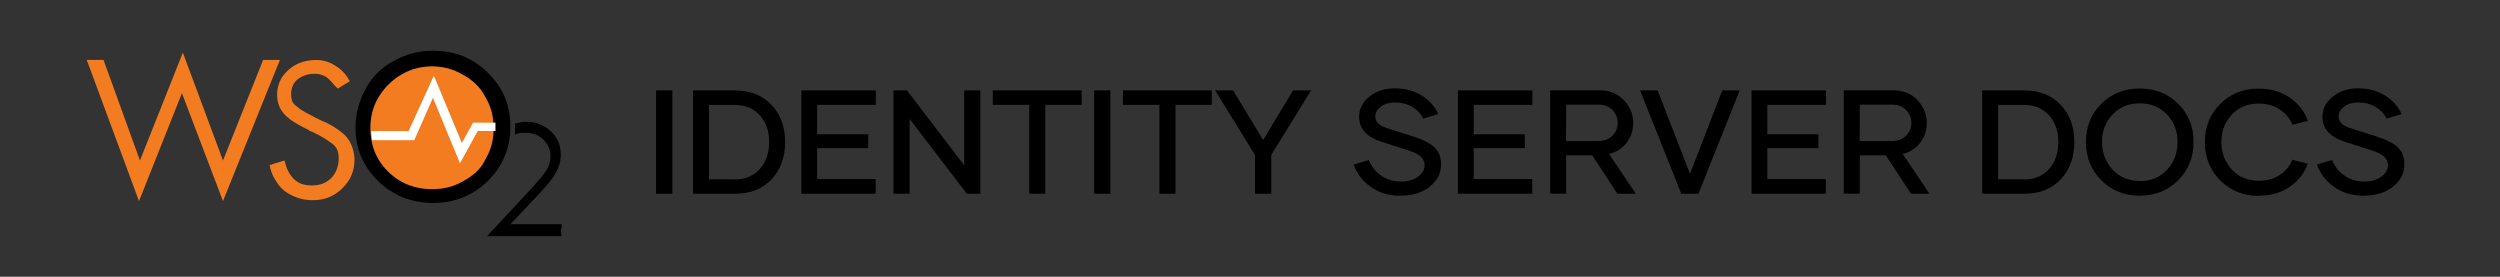 <svg width="271" height="30" viewBox="0 0 271 30" fill="none" xmlns="http://www.w3.org/2000/svg">
<rect x="0" y="0" width="271" height="30" fill="#333333" stroke="none"/>
<path d="M52.898 7.9C51.28 6.3 49.358 5.5 46.931 5.5H46.83C45.313 5.5 43.998 5.9 42.683 6.6C41.368 7.3 40.356 8.3 39.648 9.6C38.941 10.9 38.536 12.3 38.536 13.8C38.536 16.1 39.345 18 40.963 19.6C42.582 21.2 44.605 22 46.931 22C49.257 22 51.28 21.2 52.898 19.6C54.517 18 55.326 16 55.326 13.7C55.326 11.4 54.517 9.5 52.898 7.9V7.9ZM50.269 19.6C49.257 20.2 48.145 20.5 46.83 20.5C45.009 20.5 43.391 19.9 42.076 18.6C40.761 17.3 40.154 15.7 40.154 13.9C40.154 12.6 40.458 11.5 41.065 10.5C41.671 9.5 42.48 8.7 43.492 8.1C44.503 7.5 45.616 7.2 46.83 7.2C48.044 7.2 49.156 7.5 50.168 8.1C51.28 8.7 52.089 9.5 52.595 10.5C53.202 11.5 53.505 12.6 53.505 13.9C53.505 15.2 53.202 16.3 52.595 17.3C52.191 18.2 51.381 19 50.269 19.6V19.6Z" fill="black"/>
<path d="M30.342 6.5H28.522L24.172 17.4L19.823 5.7L15.171 17.4L11.226 6.5H9.405L15.069 21.8L19.722 10.1L24.172 21.8L29.735 8M37.22 14.5C36.512 13.9 35.703 13.4 34.894 13.1L34.489 12.9L34.085 12.7C33.377 12.3 32.669 12 32.264 11.6C31.758 11.3 31.556 10.9 31.556 10.2C31.556 9.6 31.758 9 32.264 8.6C32.77 8.2 33.377 8 34.085 8C34.59 8 34.894 8.1 35.298 8.3C35.602 8.5 35.905 8.8 36.209 9.2L36.411 9.4L36.613 9.6L37.928 8.8C37.524 8.1 37.018 7.5 36.31 7.1C35.703 6.7 34.995 6.5 34.287 6.5C33.073 6.5 31.961 6.9 31.253 7.6C30.443 8.3 30.039 9.2 30.039 10.3C30.039 11.3 30.443 12.1 31.151 12.7C31.86 13.3 32.669 13.7 33.478 14.1L33.579 14.2L33.882 14.3C34.691 14.7 35.4 15.1 35.905 15.5C36.512 15.9 36.714 16.4 36.714 17.2C36.714 18 36.411 18.8 35.905 19.3C35.298 19.9 34.59 20.1 33.781 20.1C32.972 20.1 32.365 19.9 31.86 19.4C31.354 18.9 31.05 18.3 30.848 17.4L29.837 17.7L29.23 17.9C29.331 18.5 29.533 19 29.837 19.5C30.14 20 30.443 20.4 30.848 20.7C31.657 21.3 32.669 21.7 33.882 21.7C35.197 21.7 36.209 21.3 37.119 20.4C38.029 19.5 38.434 18.5 38.434 17.2C38.333 16 37.928 15.1 37.22 14.5V14.5Z" fill="#F37B20"/>
<path d="M50.268 19.6C49.257 20.2 48.144 20.5 46.829 20.5C45.009 20.5 43.391 19.9 42.076 18.6C40.761 17.3 40.154 15.7 40.154 13.9C40.154 12.6 40.457 11.5 41.064 10.5C41.671 9.5 42.48 8.7 43.492 8.1C44.503 7.5 45.616 7.2 46.829 7.2C48.043 7.2 49.156 7.5 50.167 8.1C51.28 8.7 52.089 9.5 52.595 10.5C53.202 11.5 53.505 12.6 53.505 13.9C53.505 15.2 53.202 16.3 52.595 17.3C52.19 18.2 51.381 19 50.268 19.6V19.6Z" fill="#F37B20"/>
<path d="M46.93 10.6L49.863 17.7L51.785 14.2H53.707V13.8V13.3H51.279L50.066 15.5L47.031 8.2L44.3 14.2H40.255C40.255 14.5 40.255 14.9 40.356 15.2H44.907L46.93 10.6V10.6Z" fill="white"/>
<path d="M60.889 24.3H55.326L58.36 21.1C59.27 20.1 59.978 19.3 60.282 18.7C60.585 18.1 60.787 17.5 60.787 16.8C60.787 15.8 60.484 15 59.776 14.3C59.068 13.6 58.158 13.2 57.045 13.2C56.64 13.2 56.236 13.3 55.831 13.4V14.6C56.135 14.4 56.539 14.4 56.944 14.4C57.652 14.4 58.36 14.6 58.866 15.1C59.371 15.6 59.675 16.2 59.675 16.9C59.675 17.4 59.574 17.9 59.27 18.4C58.967 18.9 58.36 19.6 57.45 20.6L52.797 25.6H60.889C60.889 25.4 60.787 25.2 60.787 25C60.889 24.7 60.889 24.5 60.889 24.3V24.3Z" fill="black"/>
<path d="M71.117 21V9.797H72.883V21H71.117ZM79.68 9.797V9.805C81.328 9.805 82.648 10.328 83.633 11.367C84.617 12.406 85.109 13.75 85.109 15.398C85.109 17.039 84.617 18.383 83.641 19.43C82.664 20.477 81.344 21 79.68 21H75.117V9.797H79.68ZM79.648 19.438V19.453C80.789 19.453 81.695 19.07 82.367 18.312C83.039 17.555 83.375 16.578 83.375 15.383C83.375 14.211 83.039 13.25 82.367 12.5C81.695 11.75 80.789 11.375 79.648 11.375H76.852V19.438H79.648ZM94.938 11.367H88.578V14.555H94.117V16.055H88.578V19.414H94.922V21H86.867V9.797H94.938V11.367ZM104.516 9.797H106.266V21H104.805L98.602 12.891V21H96.852V9.797H98.312L104.516 17.914V9.797ZM117.25 9.797V11.367H113.312V21H111.57V11.367H107.617V9.797H117.25ZM118.602 21V9.797H120.367V21H118.602ZM131.359 9.797V11.367H127.422V21H125.68V11.367H121.727V9.797H131.359ZM140.172 9.797H142.125L137.805 16.789V21H136.039V16.789L131.719 9.797H133.672L136.922 15.18L140.172 9.797ZM151.836 21.211L151.789 21.219C150.539 21.219 149.469 20.891 148.57 20.242C147.672 19.594 147.062 18.789 146.742 17.836L148.383 17.344C148.641 18.023 149.078 18.586 149.695 19.023C150.312 19.461 151.039 19.68 151.883 19.68C152.625 19.68 153.234 19.5 153.711 19.148C154.188 18.797 154.43 18.391 154.43 17.93C154.43 17.555 154.297 17.242 154.023 16.984C153.75 16.727 153.297 16.5 152.656 16.297L149.844 15.398C148.164 14.875 147.328 13.961 147.328 12.656C147.328 11.812 147.695 11.086 148.43 10.484C149.164 9.883 150.086 9.578 151.195 9.578C152.336 9.578 153.32 9.844 154.148 10.375C154.977 10.906 155.562 11.57 155.906 12.367L154.289 12.852C154.023 12.328 153.625 11.906 153.086 11.586C152.547 11.266 151.922 11.109 151.211 11.109C150.594 11.109 150.086 11.258 149.688 11.555C149.289 11.852 149.086 12.203 149.086 12.609C149.086 12.93 149.203 13.195 149.43 13.406C149.656 13.617 150.023 13.797 150.523 13.945L153.273 14.82C154.242 15.125 154.977 15.5 155.469 15.945C155.961 16.391 156.211 17.008 156.211 17.805C156.211 18.766 155.805 19.57 154.992 20.227C154.18 20.883 153.125 21.211 151.836 21.211ZM166.109 11.367H159.75V14.555H165.289V16.055H159.75V19.414H166.094V21H158.039V9.797H166.109V11.367ZM175.32 21L172.602 16.836H169.773V20.992H168.039V9.789H173.367C174.484 9.789 175.375 10.148 176.039 10.867C176.703 11.586 177.039 12.406 177.039 13.336C177.039 14.102 176.812 14.797 176.352 15.43C175.891 16.062 175.25 16.484 174.43 16.695L177.32 21H175.32ZM169.773 11.344L169.758 15.289H173.258C173.891 15.289 174.398 15.094 174.781 14.711C175.164 14.328 175.359 13.867 175.359 13.328C175.359 12.789 175.172 12.32 174.797 11.93C174.422 11.539 173.93 11.344 173.32 11.344H169.773ZM186.695 9.797H188.586L184.117 21H182.25L177.781 9.797H179.688L183.195 18.844L186.695 9.797ZM197.938 11.367H191.578V14.555H197.117V16.055H191.578V19.414H197.922V21H189.867V9.797H197.938V11.367ZM207.148 21L204.43 16.836H201.602V20.992H199.867V9.789H205.195C206.312 9.789 207.203 10.148 207.867 10.867C208.531 11.586 208.867 12.406 208.867 13.336C208.867 14.102 208.641 14.797 208.18 15.43C207.719 16.062 207.078 16.484 206.258 16.695L209.148 21H207.148ZM201.602 11.344L201.586 15.289H205.086C205.719 15.289 206.227 15.094 206.609 14.711C206.992 14.328 207.188 13.867 207.188 13.328C207.188 12.789 207 12.32 206.625 11.93C206.25 11.539 205.758 11.344 205.148 11.344H201.602ZM219.43 9.797V9.805C221.078 9.805 222.398 10.328 223.383 11.367C224.367 12.406 224.859 13.75 224.859 15.398C224.859 17.039 224.367 18.383 223.391 19.43C222.414 20.477 221.094 21 219.43 21H214.867V9.797H219.43ZM219.398 19.438V19.453C220.539 19.453 221.445 19.07 222.117 18.312C222.789 17.555 223.125 16.578 223.125 15.383C223.125 14.211 222.789 13.25 222.117 12.5C221.445 11.75 220.539 11.375 219.398 11.375H216.602V19.438H219.398ZM231.961 21.211V21.219C230.297 21.219 228.906 20.664 227.789 19.547C226.672 18.43 226.117 17.047 226.117 15.391C226.117 13.734 226.672 12.352 227.781 11.25C228.891 10.148 230.281 9.594 231.953 9.594C233.617 9.594 235.008 10.148 236.117 11.25C237.227 12.352 237.781 13.727 237.781 15.383C237.781 17.039 237.227 18.422 236.117 19.539C235.008 20.656 233.625 21.211 231.961 21.211ZM231.961 19.617V19.633C233.164 19.633 234.148 19.227 234.906 18.406C235.664 17.586 236.047 16.578 236.047 15.383C236.047 14.211 235.664 13.219 234.898 12.414C234.133 11.609 233.156 11.203 231.961 11.203C230.758 11.203 229.773 11.602 229.008 12.406C228.242 13.211 227.859 14.195 227.859 15.367C227.859 16.562 228.242 17.57 229.008 18.391C229.773 19.211 230.758 19.617 231.961 19.617ZM244.867 21.211L244.852 21.234C243.188 21.234 241.797 20.68 240.68 19.562C239.562 18.445 239.008 17.062 239.008 15.406C239.008 13.75 239.562 12.367 240.672 11.266C241.781 10.164 243.164 9.609 244.828 9.609C246.172 9.609 247.32 9.945 248.266 10.625C249.211 11.305 249.844 12.133 250.164 13.109L248.484 13.531C248.242 12.867 247.797 12.32 247.148 11.883C246.5 11.445 245.734 11.227 244.852 11.227C243.648 11.227 242.672 11.625 241.922 12.43C241.172 13.234 240.797 14.219 240.797 15.383C240.797 16.555 241.172 17.547 241.922 18.367C242.672 19.188 243.648 19.594 244.852 19.594C245.734 19.594 246.5 19.383 247.148 18.953C247.797 18.523 248.242 17.977 248.477 17.312L250.156 17.742C249.836 18.711 249.211 19.531 248.273 20.203C247.336 20.875 246.203 21.211 244.867 21.211ZM256.258 21.211L256.211 21.219C254.961 21.219 253.891 20.891 252.992 20.242C252.094 19.594 251.484 18.789 251.164 17.836L252.805 17.344C253.062 18.023 253.5 18.586 254.117 19.023C254.734 19.461 255.461 19.68 256.305 19.68C257.047 19.68 257.656 19.5 258.133 19.148C258.609 18.797 258.852 18.391 258.852 17.93C258.852 17.555 258.719 17.242 258.445 16.984C258.172 16.727 257.719 16.5 257.078 16.297L254.266 15.398C252.586 14.875 251.75 13.961 251.75 12.656C251.75 11.812 252.117 11.086 252.852 10.484C253.586 9.883 254.508 9.578 255.617 9.578C256.758 9.578 257.742 9.844 258.57 10.375C259.398 10.906 259.984 11.57 260.328 12.367L258.711 12.852C258.445 12.328 258.047 11.906 257.508 11.586C256.969 11.266 256.344 11.109 255.633 11.109C255.016 11.109 254.508 11.258 254.109 11.555C253.711 11.852 253.508 12.203 253.508 12.609C253.508 12.93 253.625 13.195 253.852 13.406C254.078 13.617 254.445 13.797 254.945 13.945L257.695 14.82C258.664 15.125 259.398 15.5 259.891 15.945C260.383 16.391 260.633 17.008 260.633 17.805C260.633 18.766 260.227 19.57 259.414 20.227C258.602 20.883 257.547 21.211 256.258 21.211Z" fill="black"/>
</svg>
